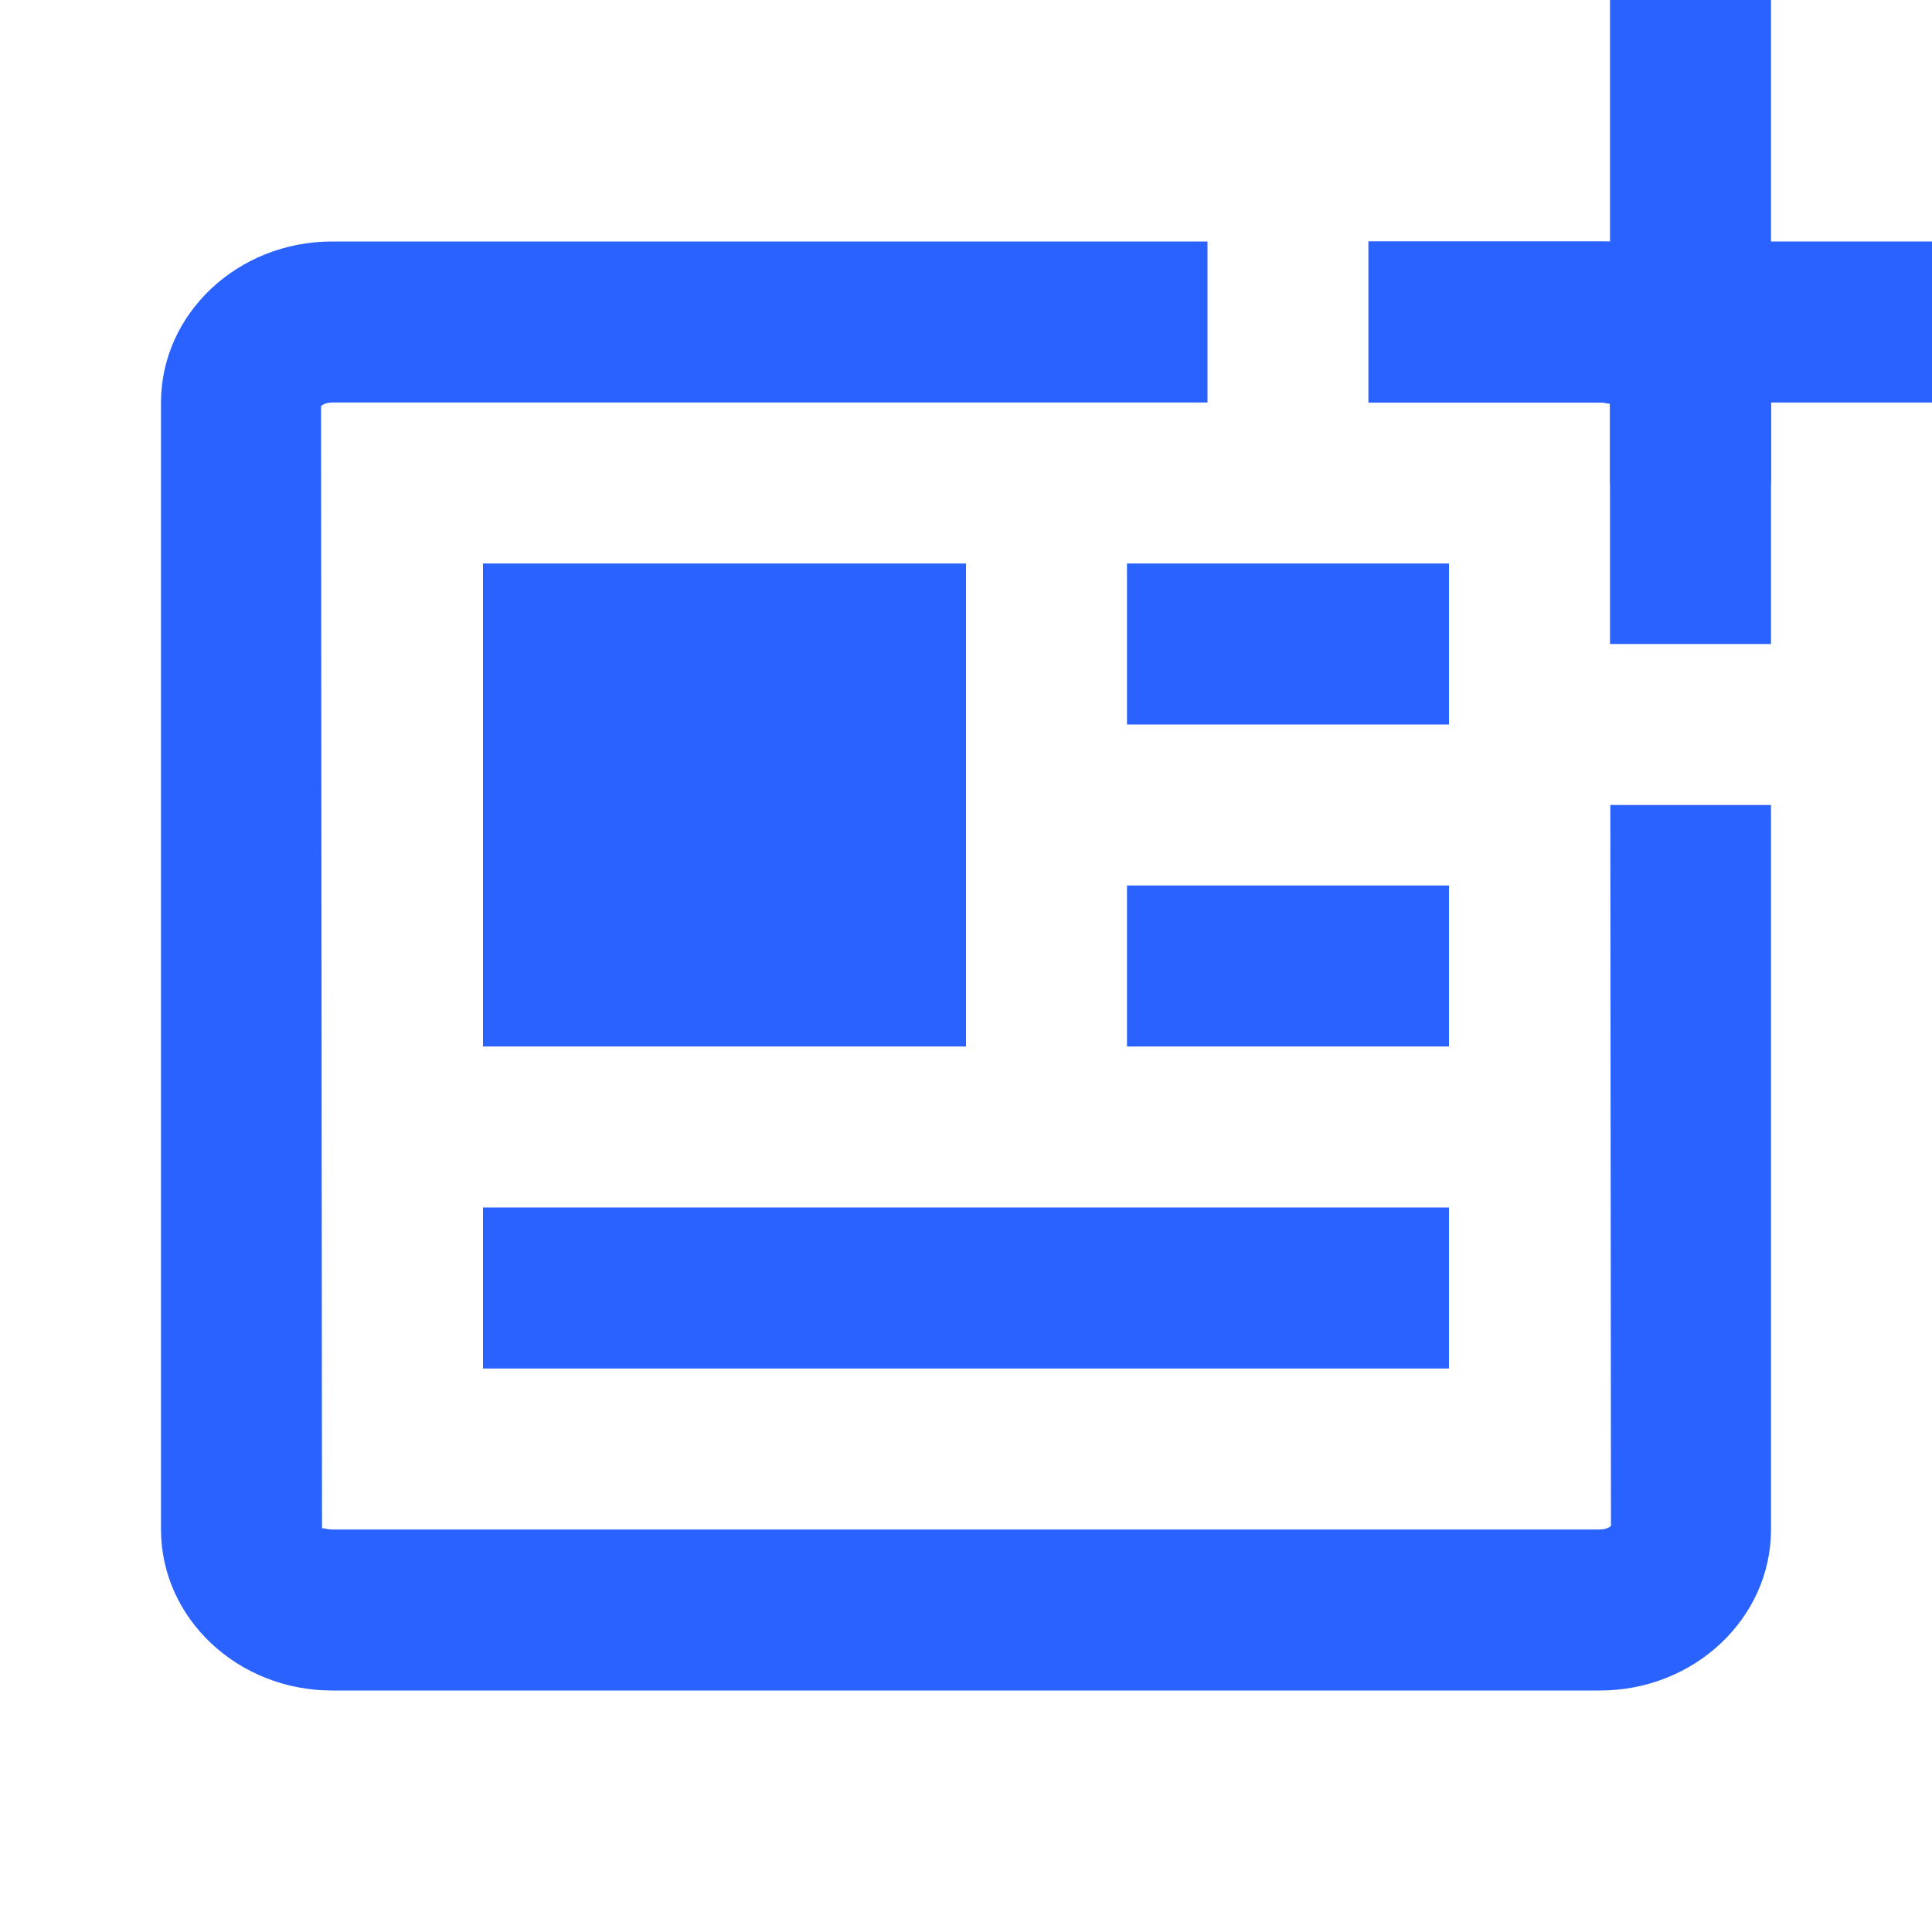 <svg width="24" height="24" viewBox="0 0 24 24" fill="none" xmlns="http://www.w3.org/2000/svg">
<g clip-path="url(#clip0)">
<path d="M6 7H12V13H6V7ZM13 15H6V17H18V15H14H13ZM14 11H18V13H14V11ZM14 7H18V9H14V7Z" fill="#2962FF"/>
<path fill-rule="evenodd" clip-rule="evenodd" d="M4.125 3H15V5H4.125C4.04 5 3.995 5.036 3.988 5.046L4 18.992C4.001 18.986 4.005 18.984 4.012 18.984C4.018 18.984 4.027 18.986 4.038 18.989C4.059 18.993 4.088 19 4.125 19H19.875C19.96 19 20.005 18.964 20.012 18.954L20.004 10H22V19C22 20.103 21.047 21 19.875 21H4.125C2.953 21 2 20.103 2 19V5C2 3.897 2.953 3 4.125 3ZM22 6V5C22 3.897 21.047 3 19.875 3H17V5H19.875C19.912 5 19.941 5.007 19.962 5.011C19.985 5.016 19.998 5.019 20 5.008L20.001 6H22Z" fill="#2962FF"/>
<path fill-rule="evenodd" clip-rule="evenodd" d="M22 0H20V3H17V5H20V8H22V5H25V3H22V0Z" fill="#2962FF"/>
</g>
<defs>
<clipPath id="clip0">
<path d="M0 0H24V24H0V0Z" fill="white"/>
</clipPath>
</defs>
</svg>

